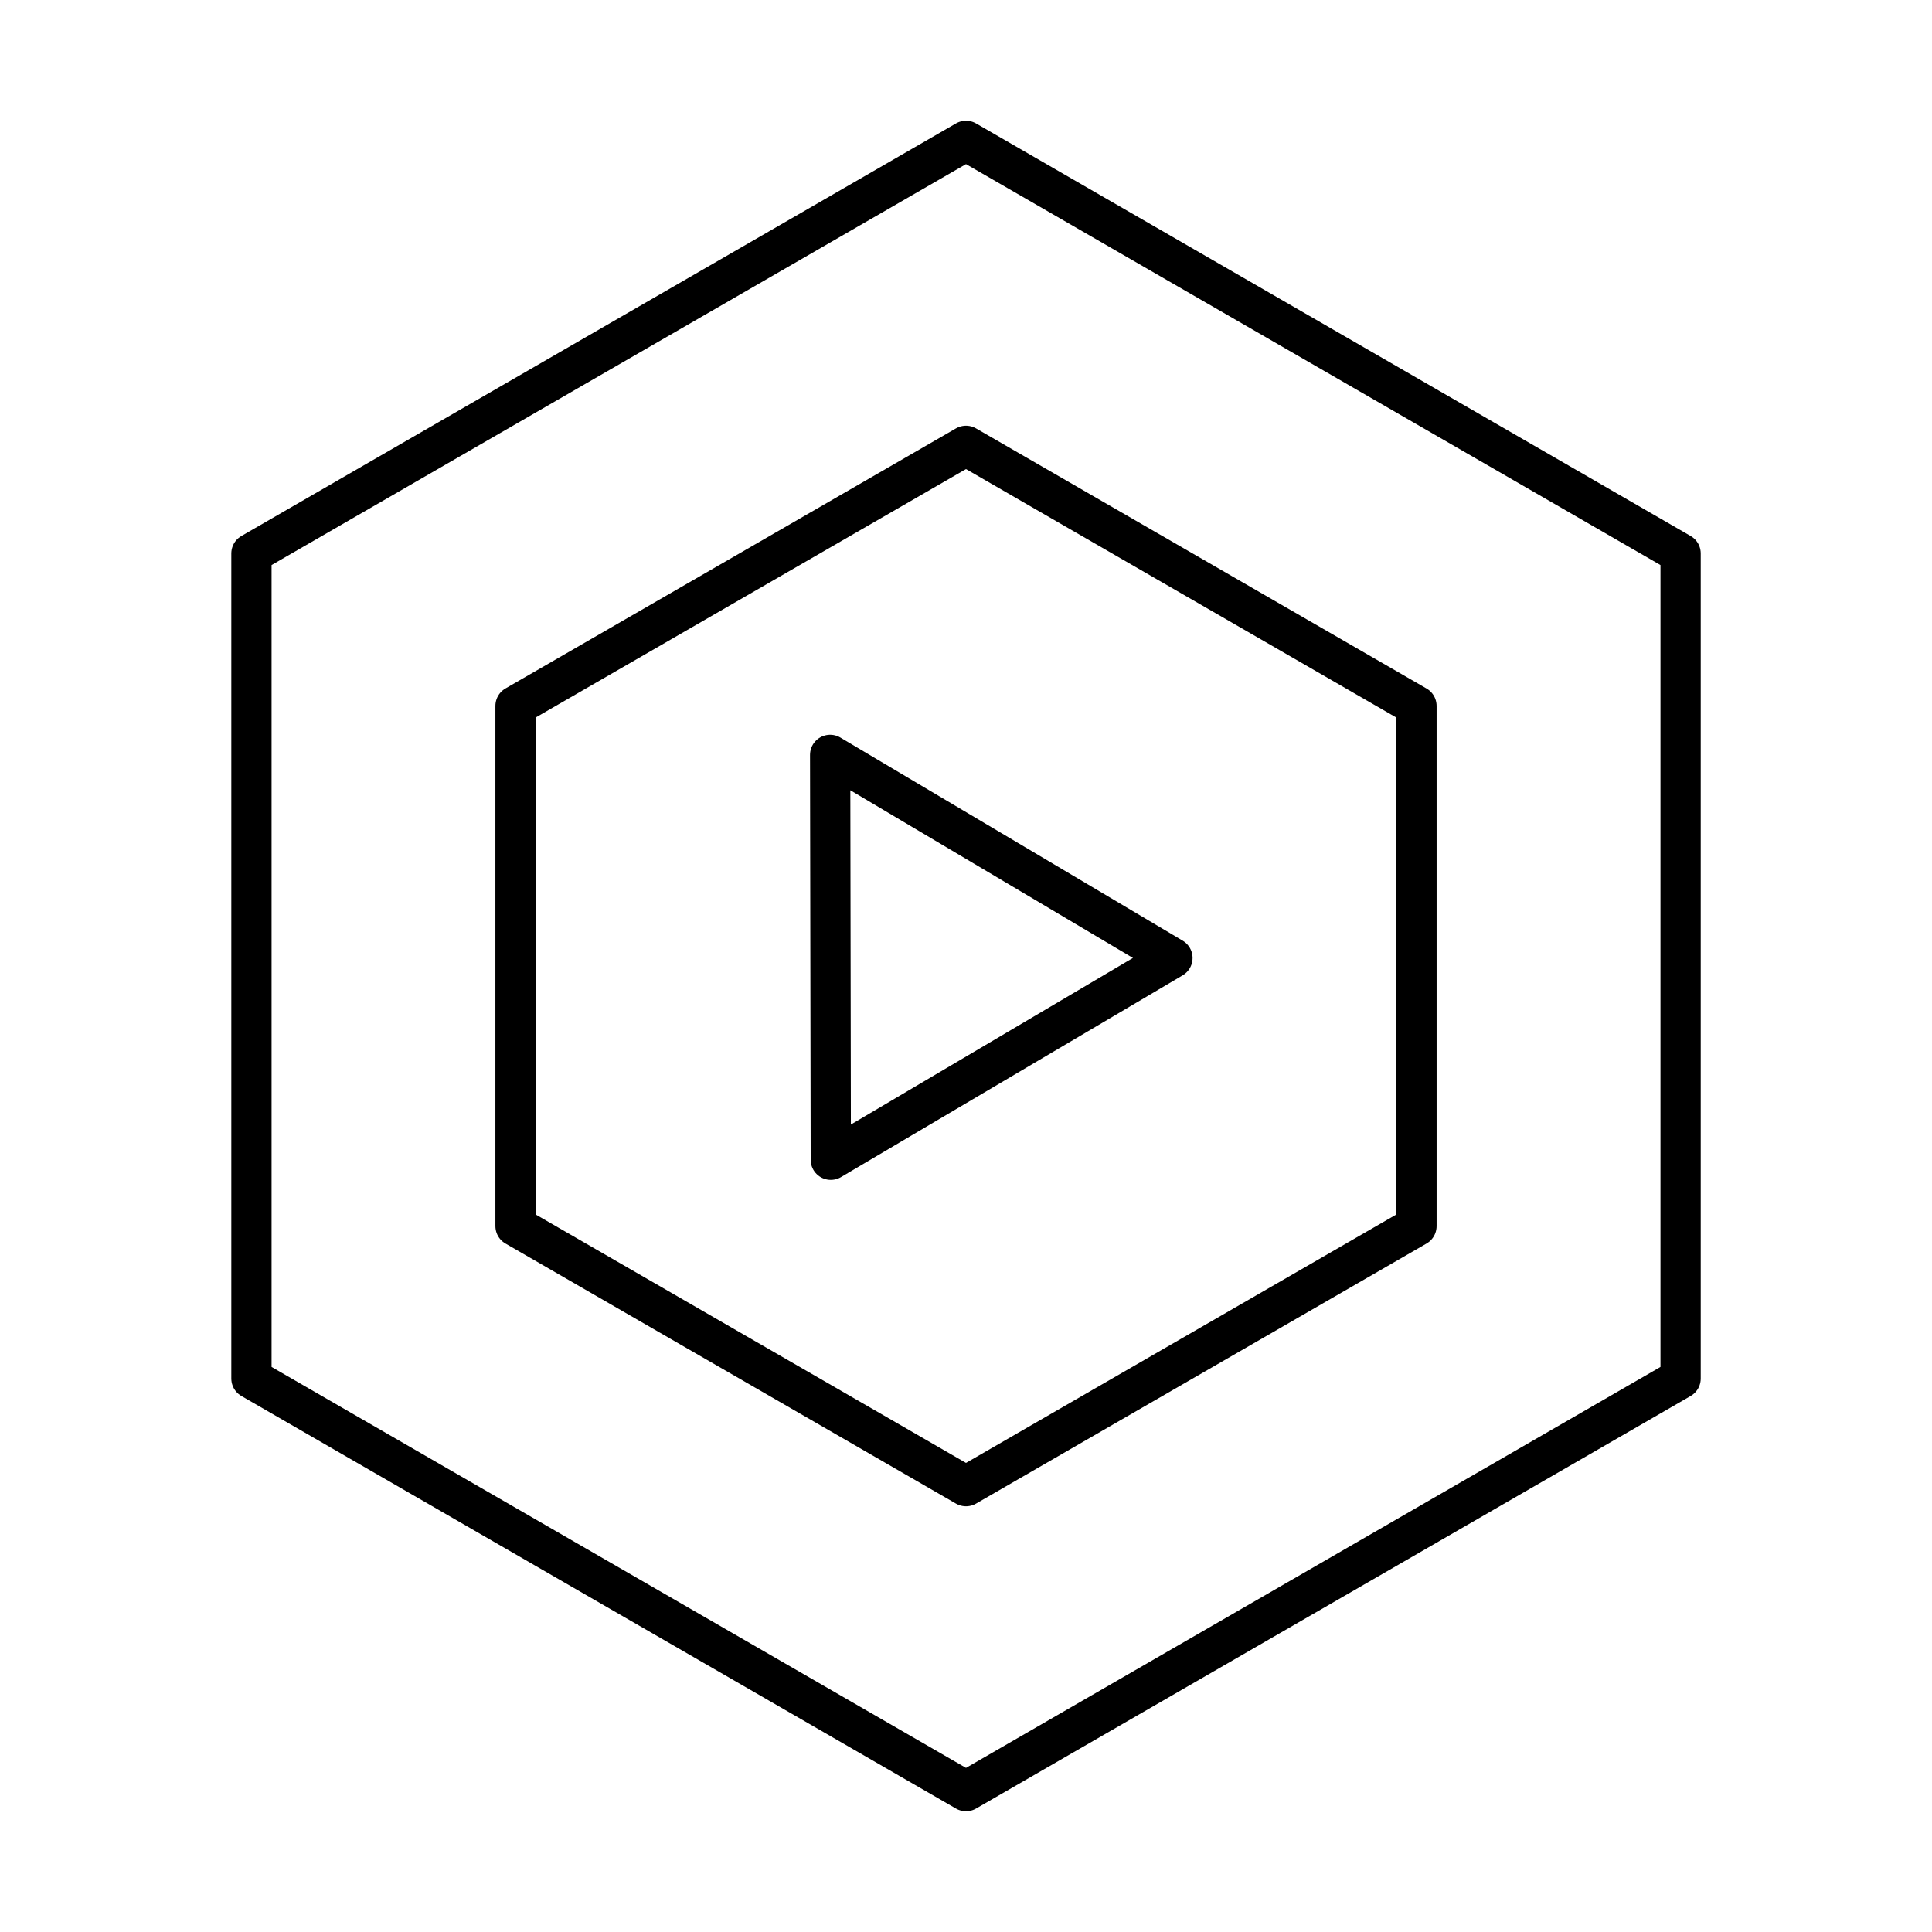 <svg xmlns="http://www.w3.org/2000/svg" viewBox="0 0 48 48"><defs><style>.a{fill:none;stroke:#000;stroke-linecap:round;stroke-linejoin:round;}</style></defs><path class="a" d="M41.754,34.25,24,44.5,6.247,34.25V13.75L24,3.5,41.754,13.75Z"/><path class="a" d="M35.192,30.462,24,36.923,12.808,30.462V17.538L24,11.077l11.192,6.462Z"/><path class="a" d="M20.641,28.814l8.488-5.013-8.504-5.046Z"/></svg>